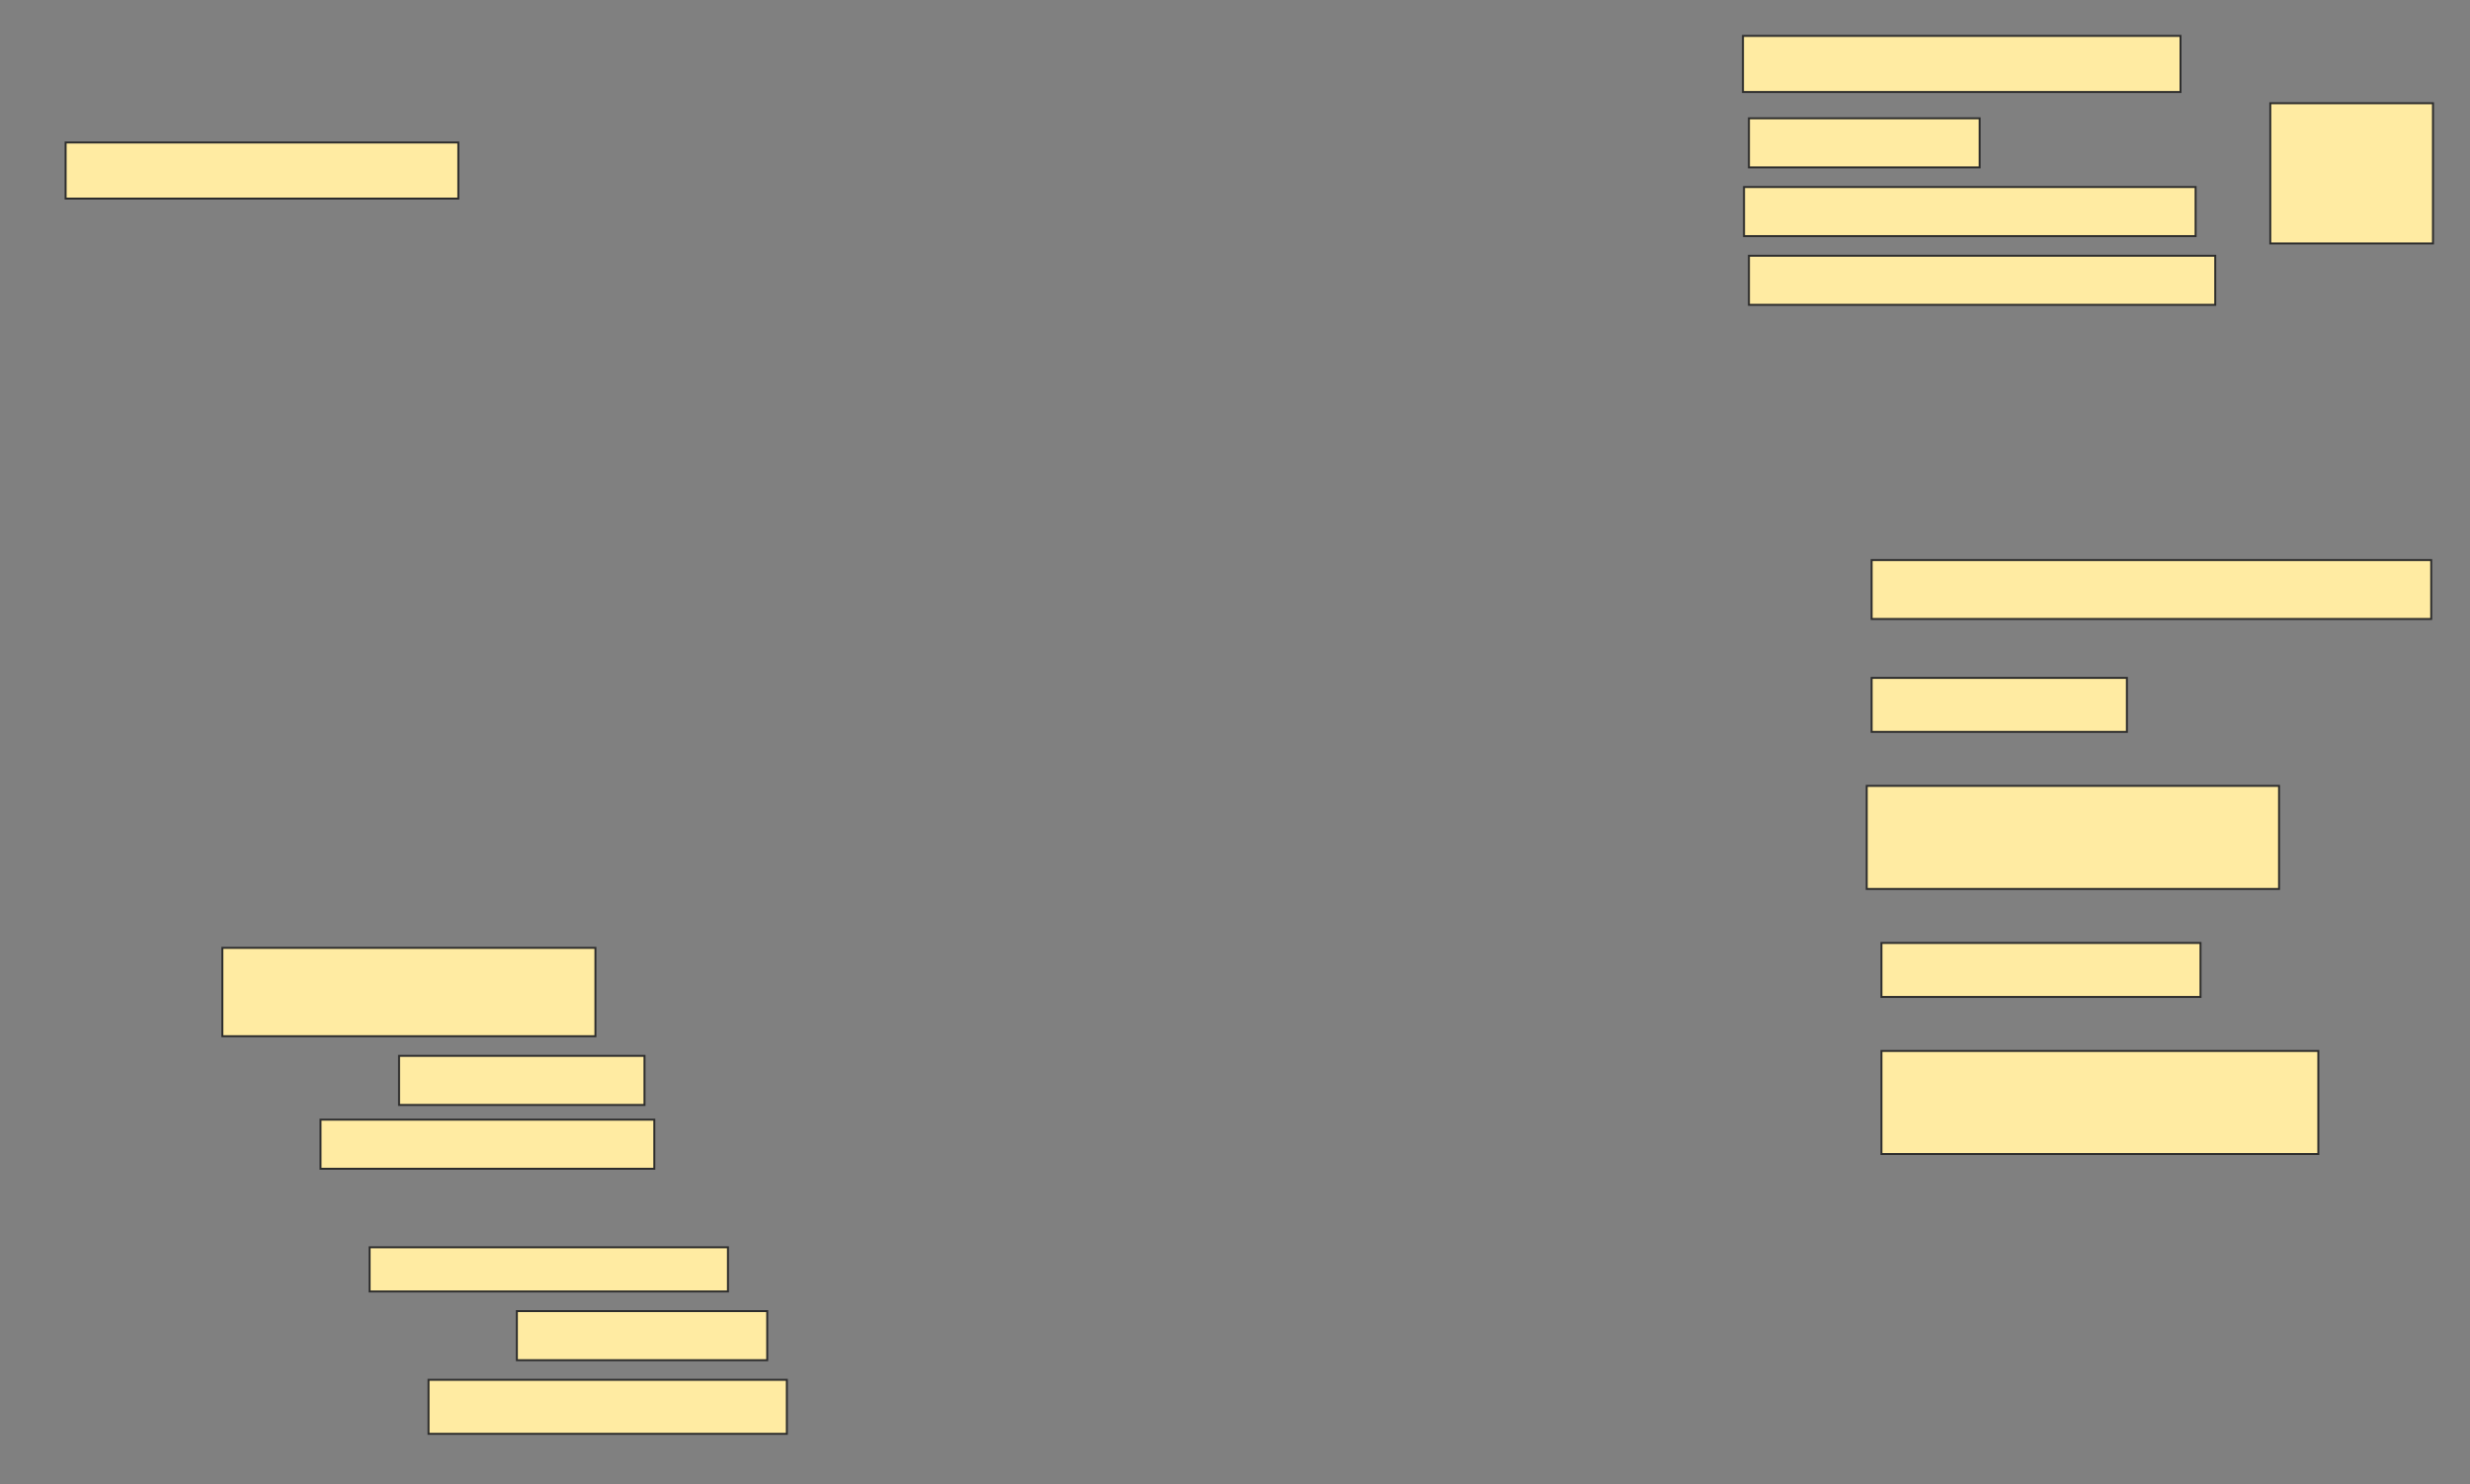 <svg height="756" width="1258" xmlns="http://www.w3.org/2000/svg">
 <rect width="100%" height="100%" fill="#808080" stroke="none"/>
 <!-- Created with Image Occlusion Enhanced -->
 <g>
  <title>Labels</title>
 </g>
 <g>
  <title>Masks</title>
  <rect fill="#FFEBA2" height="28.571" id="bd03978f485d4b90bda317983dffa7e2-ao-1" stroke="#2D2D2D" width="200" x="33.429" y="72.571"/>
  <g id="bd03978f485d4b90bda317983dffa7e2-ao-2">
   <rect fill="#FFEBA2" height="71.429" stroke="#2D2D2D" width="82.857" x="1156.286" y="52.571"/>
   <rect fill="#FFEBA2" height="28.571" stroke="#2D2D2D" width="222.857" x="887.714" y="18.286"/>
   <rect fill="#FFEBA2" height="25" stroke="#2D2D2D" width="117.5" x="890.75" y="60.25"/>
   <rect fill="#FFEBA2" height="25" stroke="#2D2D2D" stroke-dasharray="null" stroke-linecap="null" stroke-linejoin="null" width="230" x="888.25" y="95.25"/>
   <rect fill="#FFEBA2" height="25" stroke="#2D2D2D" stroke-dasharray="null" stroke-linecap="null" stroke-linejoin="null" width="237.5" x="890.75" y="130.25"/>
  </g>
  <rect fill="#FFEBA2" height="30" id="bd03978f485d4b90bda317983dffa7e2-ao-3" stroke="#2D2D2D" stroke-dasharray="null" stroke-linecap="null" stroke-linejoin="null" width="285" x="953.25" y="285.25"/>
  <rect fill="#FFEBA2" height="27.5" id="bd03978f485d4b90bda317983dffa7e2-ao-4" stroke="#2D2D2D" stroke-dasharray="null" stroke-linecap="null" stroke-linejoin="null" width="130" x="953.25" y="345.25"/>
  <rect fill="#FFEBA2" height="52.5" id="bd03978f485d4b90bda317983dffa7e2-ao-5" stroke="#2D2D2D" stroke-dasharray="null" stroke-linecap="null" stroke-linejoin="null" width="210" x="950.75" y="400.25"/>
  <rect fill="#FFEBA2" height="45" id="bd03978f485d4b90bda317983dffa7e2-ao-6" stroke="#2D2D2D" stroke-dasharray="null" stroke-linecap="null" stroke-linejoin="null" width="190" x="113.25" y="482.75"/>
  <rect fill="#FFEBA2" height="27.5" id="bd03978f485d4b90bda317983dffa7e2-ao-7" stroke="#2D2D2D" stroke-dasharray="null" stroke-linecap="null" stroke-linejoin="null" width="162.5" x="958.25" y="480.25"/>
  <rect fill="#FFEBA2" height="25" id="bd03978f485d4b90bda317983dffa7e2-ao-8" stroke="#2D2D2D" stroke-dasharray="null" stroke-linecap="null" stroke-linejoin="null" width="125" x="203.25" y="537.75"/>
  <rect fill="#FFEBA2" height="52.5" id="bd03978f485d4b90bda317983dffa7e2-ao-9" stroke="#2D2D2D" stroke-dasharray="null" stroke-linecap="null" stroke-linejoin="null" width="222.5" x="958.25" y="535.25"/>
  <rect fill="#FFEBA2" height="25" id="bd03978f485d4b90bda317983dffa7e2-ao-10" stroke="#2D2D2D" stroke-dasharray="null" stroke-linecap="null" stroke-linejoin="null" width="170" x="163.25" y="570.25"/>
  
  <rect fill="#FFEBA2" height="22.5" id="bd03978f485d4b90bda317983dffa7e2-ao-12" stroke="#2D2D2D" stroke-dasharray="null" stroke-linecap="null" stroke-linejoin="null" width="182.5" x="188.25" y="635.25"/>
  <rect fill="#FFEBA2" height="25" id="bd03978f485d4b90bda317983dffa7e2-ao-13" stroke="#2D2D2D" stroke-dasharray="null" stroke-linecap="null" stroke-linejoin="null" width="127.5" x="263.25" y="667.75"/>
  <rect fill="#FFEBA2" height="27.5" id="bd03978f485d4b90bda317983dffa7e2-ao-14" stroke="#2D2D2D" stroke-dasharray="null" stroke-linecap="null" stroke-linejoin="null" width="182.5" x="218.25" y="702.75"/>
 </g>
</svg>